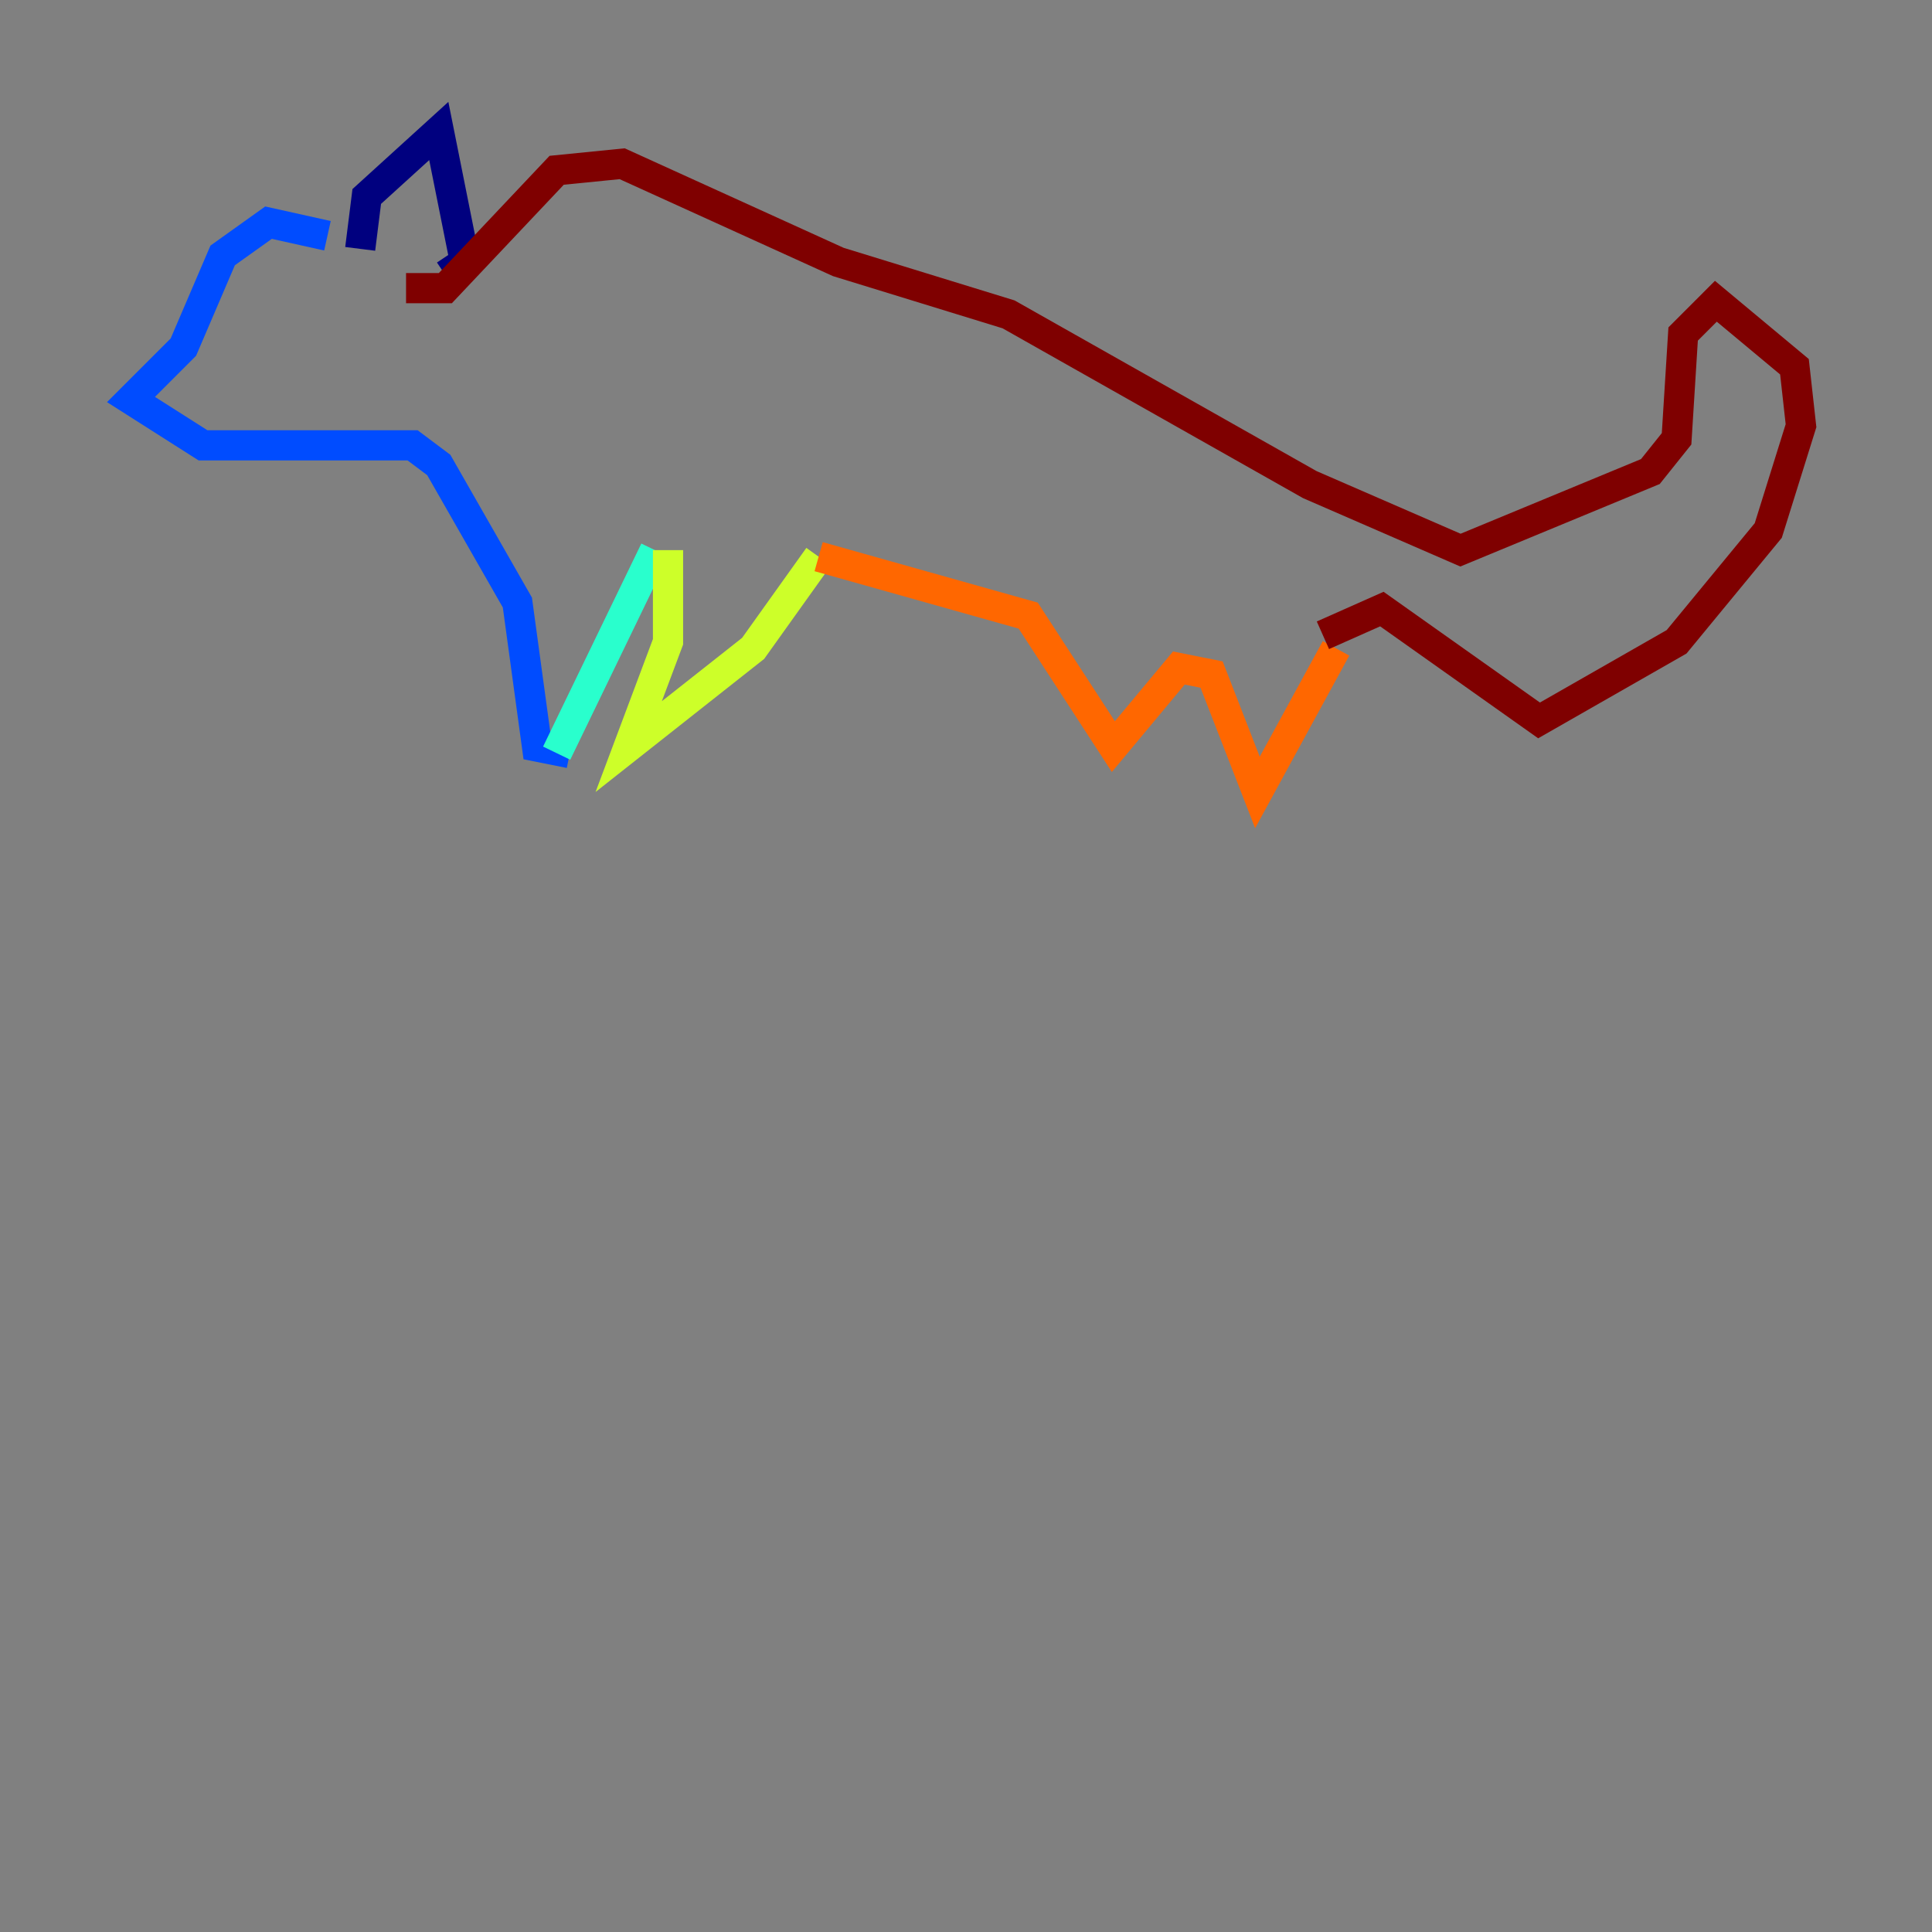 <?xml version="1.0" encoding="utf-8" ?>
<svg baseProfile="tiny" height="128" version="1.2" viewBox="0,0,128,128" width="128" xmlns="http://www.w3.org/2000/svg" xmlns:ev="http://www.w3.org/2001/xml-events" xmlns:xlink="http://www.w3.org/1999/xlink"><rect x="0" y="0" width="128" height="128" fill="#808080" stroke="none"/><defs /><polyline fill="none" points="23.864,16.488 24.298,13.017 29.071,8.678 30.807,17.356 29.505,18.224" stroke="#00007f" stroke-width="2" /><polyline fill="none" points="21.695,15.62 17.79,14.752 14.752,16.922 12.149,22.997 8.678,26.468 13.451,29.505 27.336,29.505 29.071,30.807 34.278,39.919 35.58,49.464 37.749,49.898" stroke="#004cff" stroke-width="2" /><polyline fill="none" points="36.881,49.898 43.39,36.447" stroke="#29ffcd" stroke-width="2" /><polyline fill="none" points="44.258,36.447 44.258,42.522 41.654,49.464 49.898,42.956 54.237,36.881" stroke="#cdff29" stroke-width="2" /><polyline fill="none" points="54.237,36.881 68.122,40.786 73.763,49.464 78.102,44.258 80.271,44.691 83.308,52.502 88.515,42.956" stroke="#ff6700" stroke-width="2" /><polyline fill="none" points="87.647,42.088 91.552,40.352 101.966,47.729 111.078,42.522 117.153,35.146 119.322,28.203 118.888,24.298 113.681,19.959 111.512,22.129 111.078,29.071 109.342,31.241 96.759,36.447 86.78,32.108 66.82,20.827 55.539,17.356 41.22,10.848 36.881,11.281 29.505,19.091 26.902,19.091" stroke="#7f0000" stroke-width="2" /></svg>